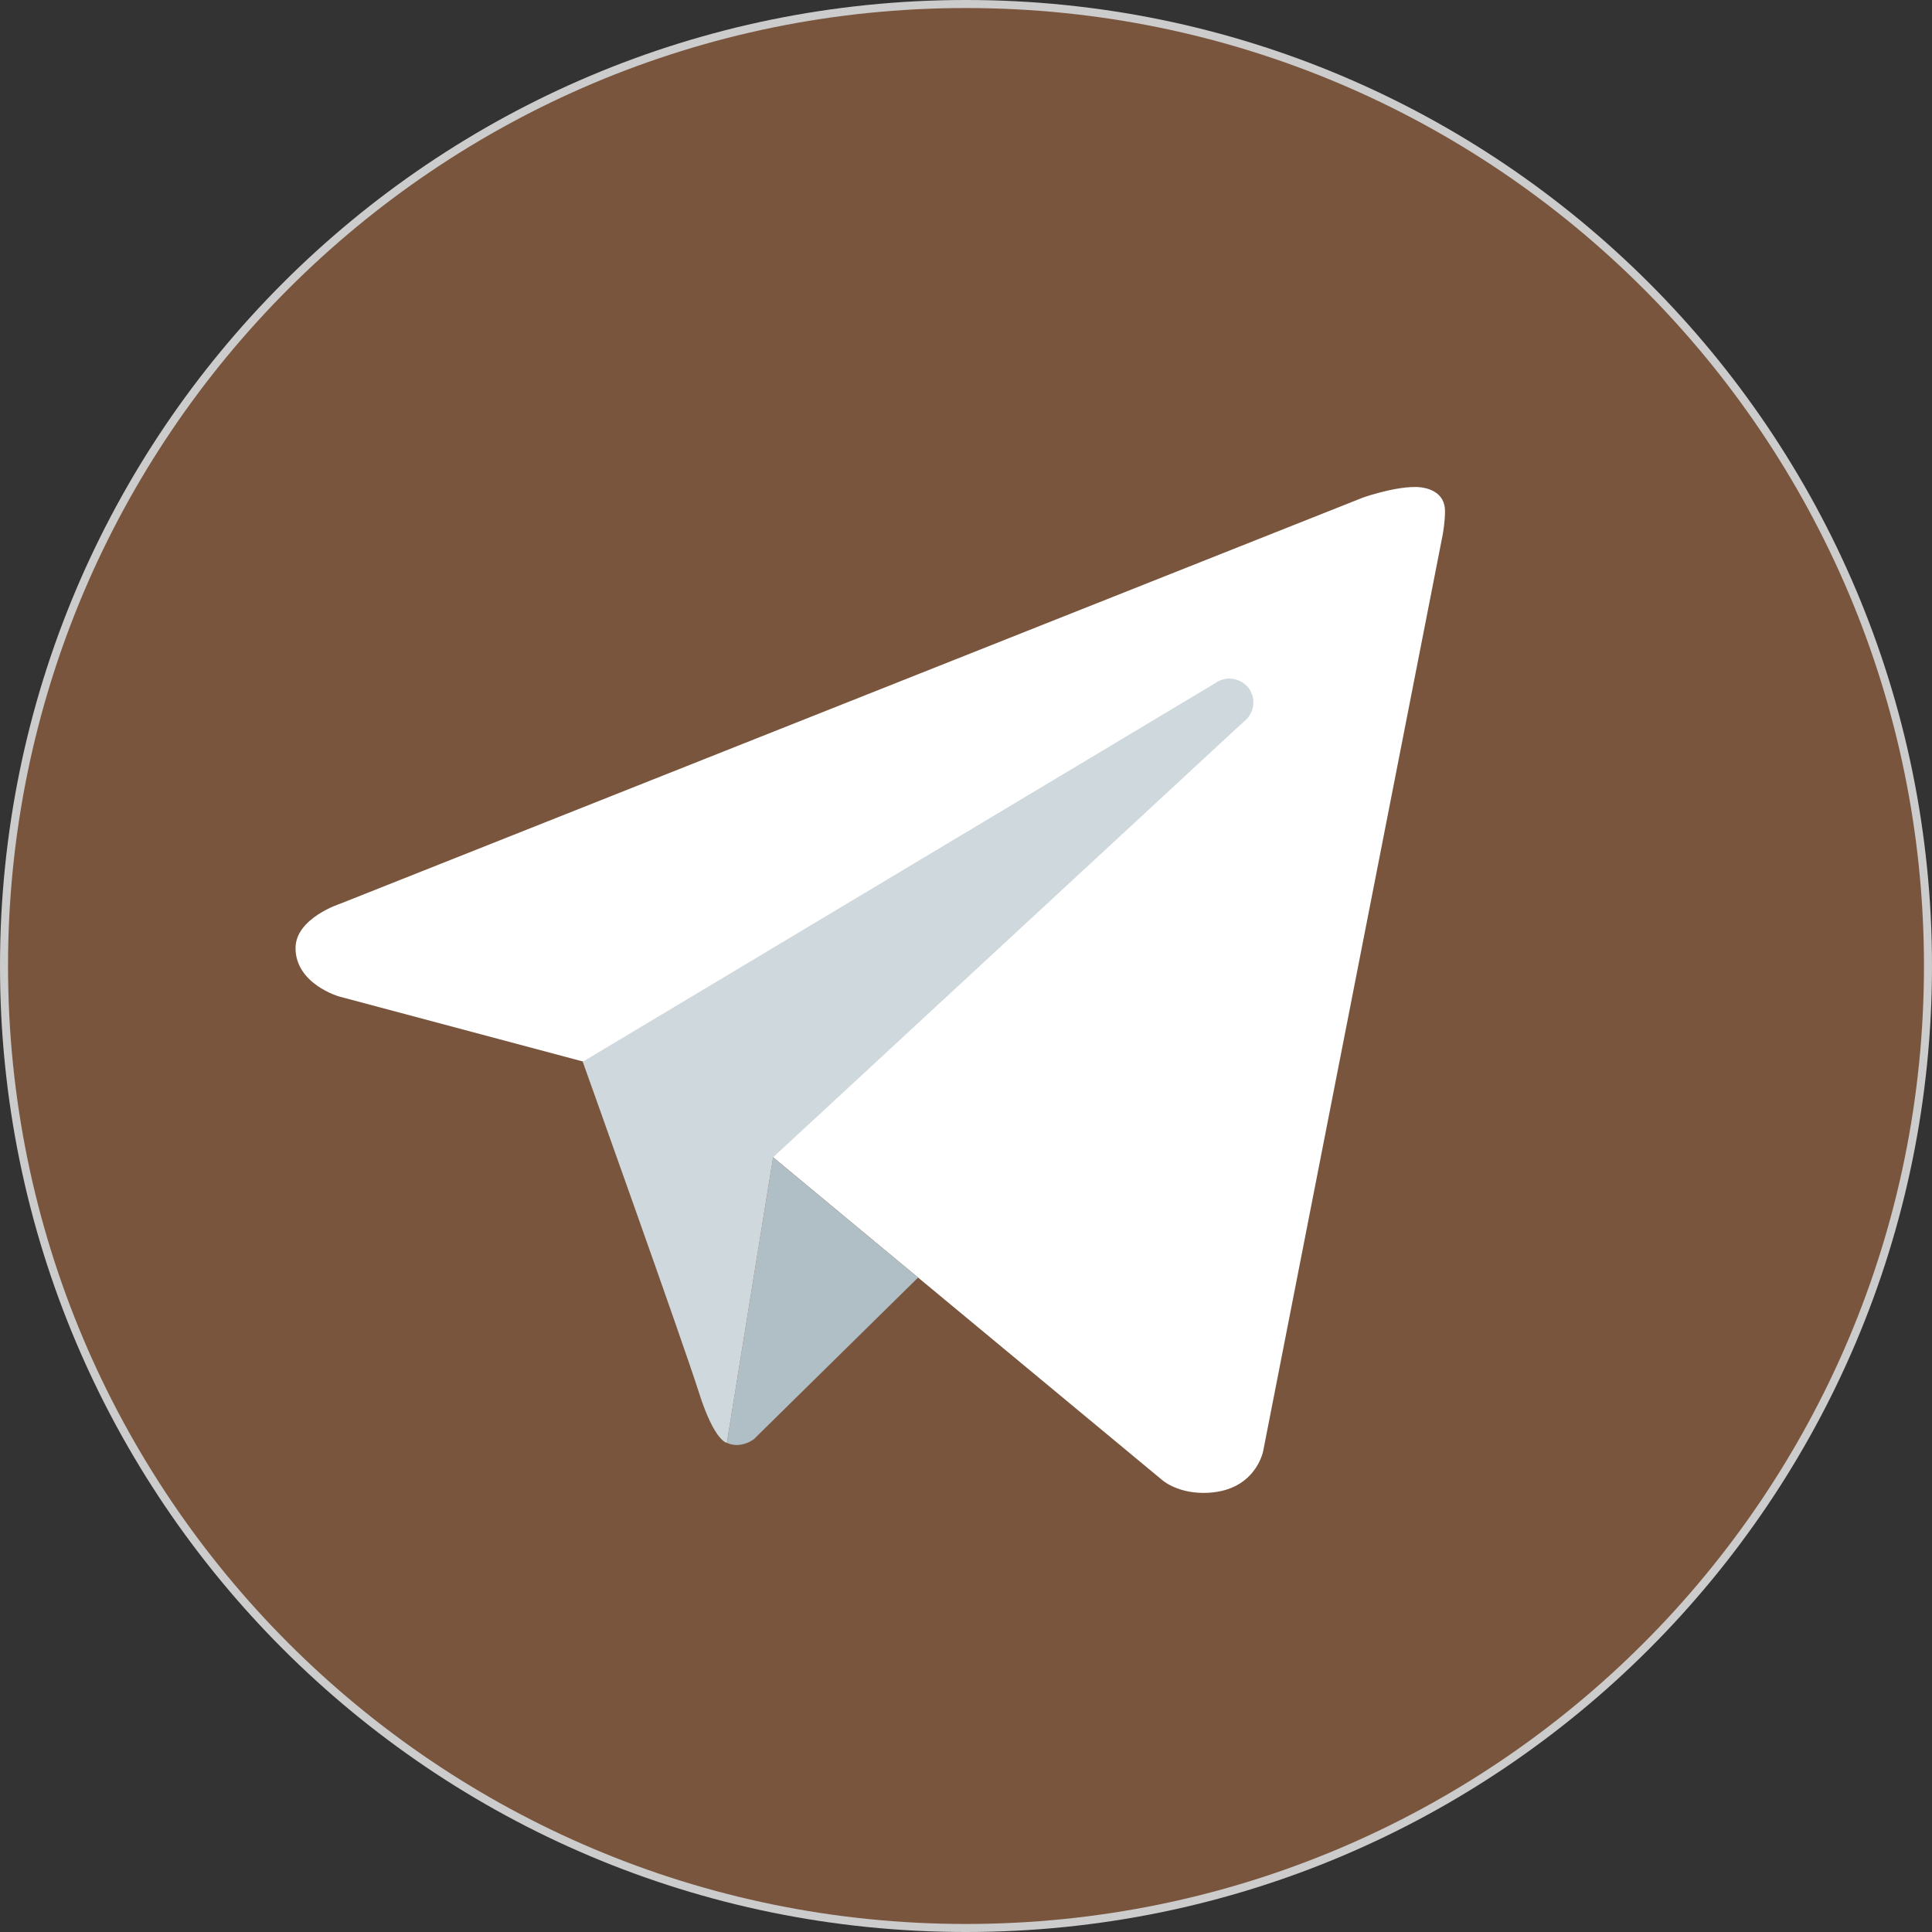 <?xml version="1.0" encoding="UTF-8"?>
<svg xmlns="http://www.w3.org/2000/svg" xmlns:xlink="http://www.w3.org/1999/xlink" viewBox="0 0 32 32" width="32px" height="32px">
<rect x="0" y="0" width="32" height="32" fill="#333333" stroke="none"/>
<g id="surface56182022">
<path style=" stroke:none;fill-rule:nonzero;fill:rgb(80%,80%,80%);fill-opacity:1;" d="M 16 32 C 7.164 32 0 24.836 0 16 C 0 7.164 7.164 0 16 0 C 24.836 0 32 7.164 32 16 C 32 24.836 24.836 32 16 32 Z M 16 32 "/>
<path style=" stroke:none;fill-rule:nonzero;fill:rgb(47.451%,33.333%,23.922%);fill-opacity:1;" d="M 16 0.133 C 7.238 0.133 0.133 7.238 0.133 16 C 0.133 24.762 7.238 31.867 16 31.867 C 24.762 31.867 31.867 24.762 31.867 16 C 31.867 7.238 24.762 0.133 16 0.133 Z M 16 0.133 "/>
<path style=" stroke:none;fill-rule:nonzero;fill:rgb(100%,100%,100%);fill-opacity:1;" d="M 23.895 8.859 L 20.922 24.035 C 20.922 24.035 20.793 24.727 19.934 24.727 C 19.477 24.727 19.242 24.508 19.242 24.508 L 12.805 19.168 L 9.656 17.582 L 5.613 16.504 C 5.613 16.504 4.895 16.297 4.895 15.703 C 4.895 15.207 5.633 14.969 5.633 14.969 L 22.543 8.254 C 22.543 8.25 23.062 8.066 23.438 8.066 C 23.668 8.066 23.934 8.164 23.934 8.465 C 23.934 8.66 23.895 8.859 23.895 8.859 Z M 23.895 8.859 "/>
<path style=" stroke:none;fill-rule:nonzero;fill:rgb(69.02%,74.51%,77.255%);fill-opacity:1;" d="M 15.207 21.16 L 12.488 23.836 C 12.488 23.836 12.371 23.93 12.211 23.934 C 12.156 23.934 12.098 23.926 12.039 23.898 L 12.805 19.168 Z M 15.207 21.16 "/>
<path style=" stroke:none;fill-rule:nonzero;fill:rgb(81.176%,84.706%,86.275%);fill-opacity:1;" d="M 20.68 11.395 C 20.543 11.223 20.297 11.188 20.121 11.32 L 9.652 17.586 C 9.652 17.586 11.324 22.262 11.578 23.07 C 11.836 23.879 12.039 23.898 12.039 23.898 L 12.805 19.168 L 20.605 11.949 C 20.777 11.816 20.812 11.57 20.68 11.395 Z M 20.68 11.395 "/>
</g>
</svg>
